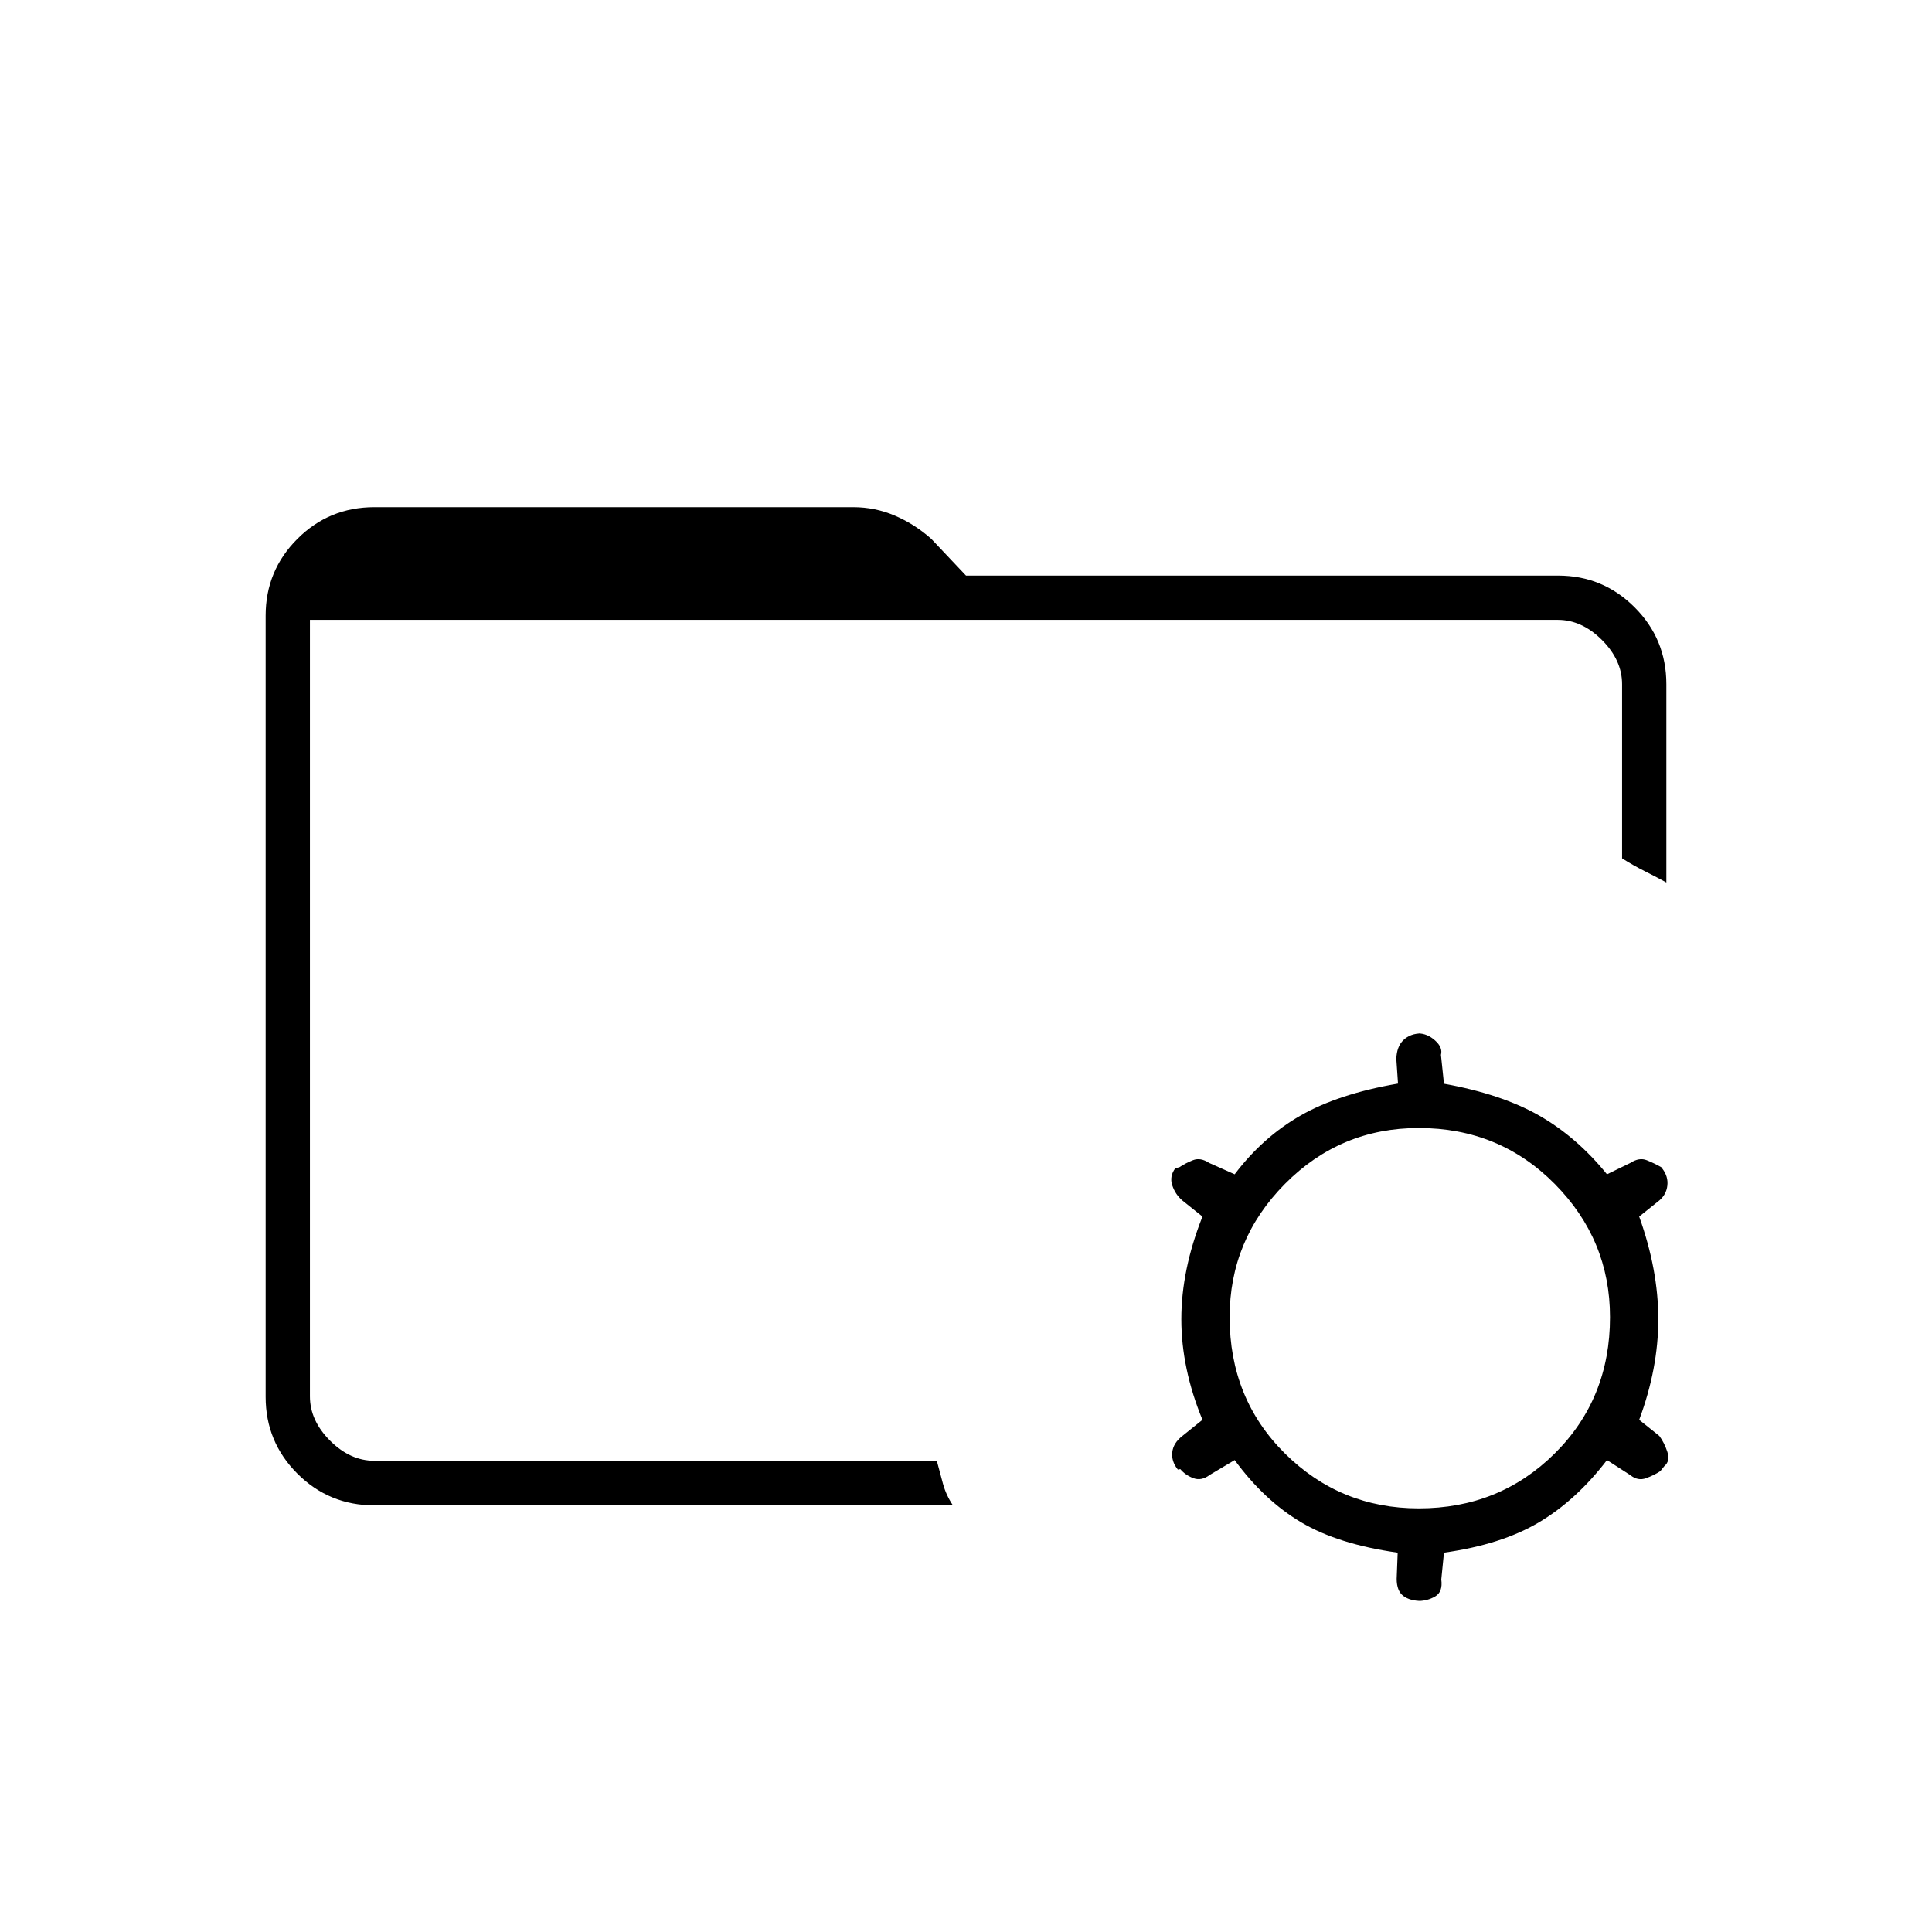 <svg xmlns="http://www.w3.org/2000/svg" height="48" viewBox="0 96 960 960" width="48"><path d="M154 790v32-418 386Zm32 54q-22.469 0-38.234-15.766Q132 812.469 132 790.107V401.893q0-22.362 15.766-38.127Q163.531 348 186 348h238q10.854 0 20.722 4.239 9.867 4.239 18.087 11.57L480 382h294.22q22.249 0 38.014 15.766Q828 413.531 828 436v98.5q-4.5-2.5-10.5-5.5t-11.5-6.5V436q0-12-10-22t-22-10H154v385.85q0 12 10 22t22 10h279.495q1.505 5.65 3.041 11.328 1.535 5.678 4.964 10.822H186Zm519 1.5q40 0 67.5-27.25T800 750.5q0-38.5-27.5-66.25T705 656.5q-39 0-66.5 27.75T611 750.5q0 40.5 27.5 67.75T705 845.5Zm1.336 46q-5.736 0-9.036-2.5t-3.3-8.5l.5-13q-29.636-4.188-47.99-15.094Q628.156 841.5 613.5 821.5l-12.345 7.346Q597 832 593 830.5q-4-1.5-6.5-4.5l-1.227.222q-3.273-4.054-2.773-8.618.5-4.563 5-8.068l10-8.036Q587 776 587 751.5t10.5-51l-10-8q-3.5-3-5-7.5t1.5-8.5l2-.5q3-2 6.75-3.5t8.06 1.346l12.69 5.654q14-18.5 32.841-29.25t48.326-15.823l-.834-12.241q.167-6.186 3.583-9.436 3.417-3.25 8.941-3.25h-1.714q4.524 0 8.441 3.5 3.916 3.5 2.916 7.167l1.5 14.333q28.636 5.156 47.318 15.828T798.5 679.5l11.619-5.654Q814.5 671 818.25 672.5t7.25 3.5l.5.667q3 3.959 2.5 8.411-.5 4.453-4 7.422l-10 8q9.5 26.5 9.5 51t-9.5 50l10 8q2.5 3.375 4 7.938Q830 822 827 824.5l-2 2.5q-3 2-7.074 3.5-4.075 1.5-7.807-1.5l-11.619-7.5q-15.328 20-33.914 31-18.586 11-47.086 15l-1.333 13.314Q717 887 713.15 889.25q-3.85 2.25-8.286 2.25h1.472Z"/></svg>